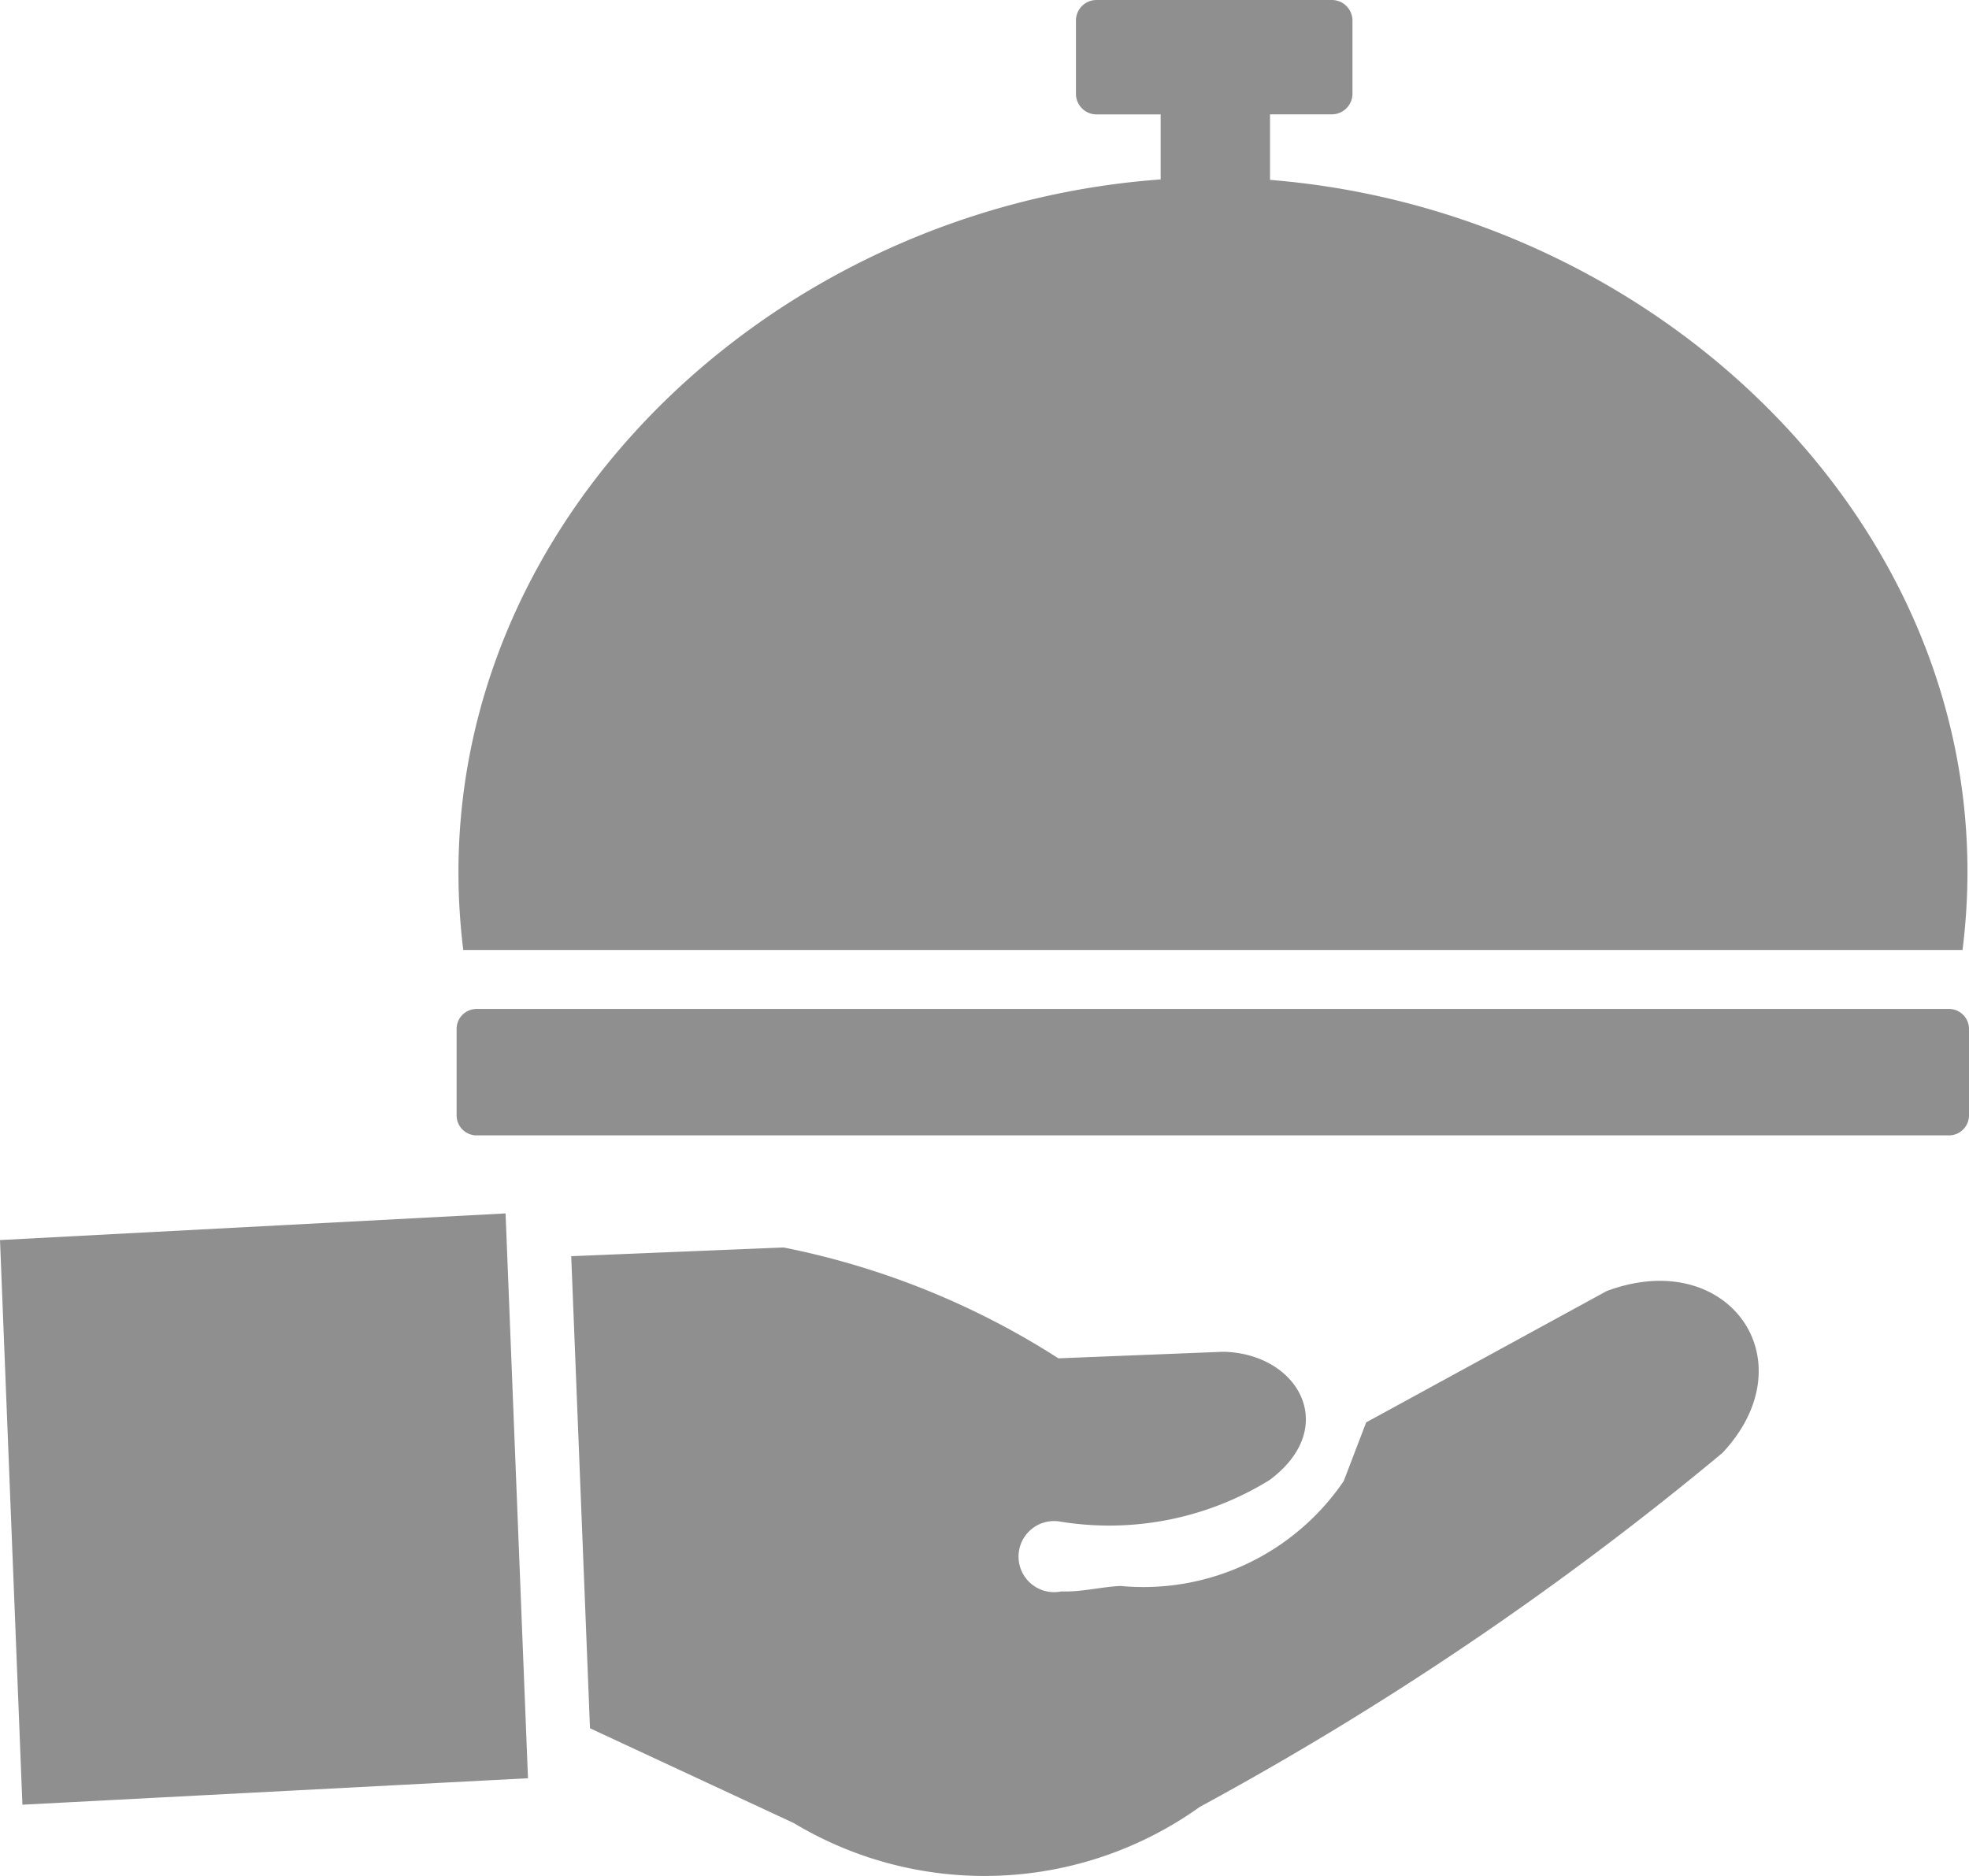 <svg xmlns="http://www.w3.org/2000/svg" width="20.992" height="20" viewBox="0 0 20.992 20">
  <g id="Group_37217" data-name="Group 37217" transform="translate(-845.472 -301.828)">
    <g id="restaurant-waiter" transform="translate(845.472 301.828)">
      <path id="Path_25" data-name="Path 25" d="M6.29,18.426l-.2-5.033L8.354,13.3a8.494,8.494,0,0,1,2.93,1.182l1.758-.07c.8.017,1.247.806.494,1.367a3.252,3.252,0,0,1-2.25.441.379.379,0,1,0,.029.747c.208.009.434-.05.63-.058a2.584,2.584,0,0,0,2.381-1.119l.239-.625,2.564-1.4c1.291-.483,2.161.735,1.235,1.725a34.171,34.171,0,0,1-5.572,3.774,3.947,3.947,0,0,1-4.329.173L6.29,18.426ZM5.08,10.757h15.7a.214.214,0,0,1,.212.212v.924a.214.214,0,0,1-.212.212H5.08a.213.213,0,0,1-.212-.212v-.924a.213.213,0,0,1,.212-.212ZM13.54,1.918c4.3.343,7.918,3.956,7.383,8.21H4.939c-.528-4.281,3.106-7.9,7.435-8.215V1.22H11.69A.22.22,0,0,1,11.471,1V.219A.219.219,0,0,1,11.69,0H14.2a.22.22,0,0,1,.219.219V1a.22.22,0,0,1-.219.219H13.54v.7ZM0,13.221l5.39-.284.239,6.022-5.39.282L0,13.221Z" fill="#8f8f8f" fill-rule="evenodd"/>
    </g>
  </g>
</svg>
